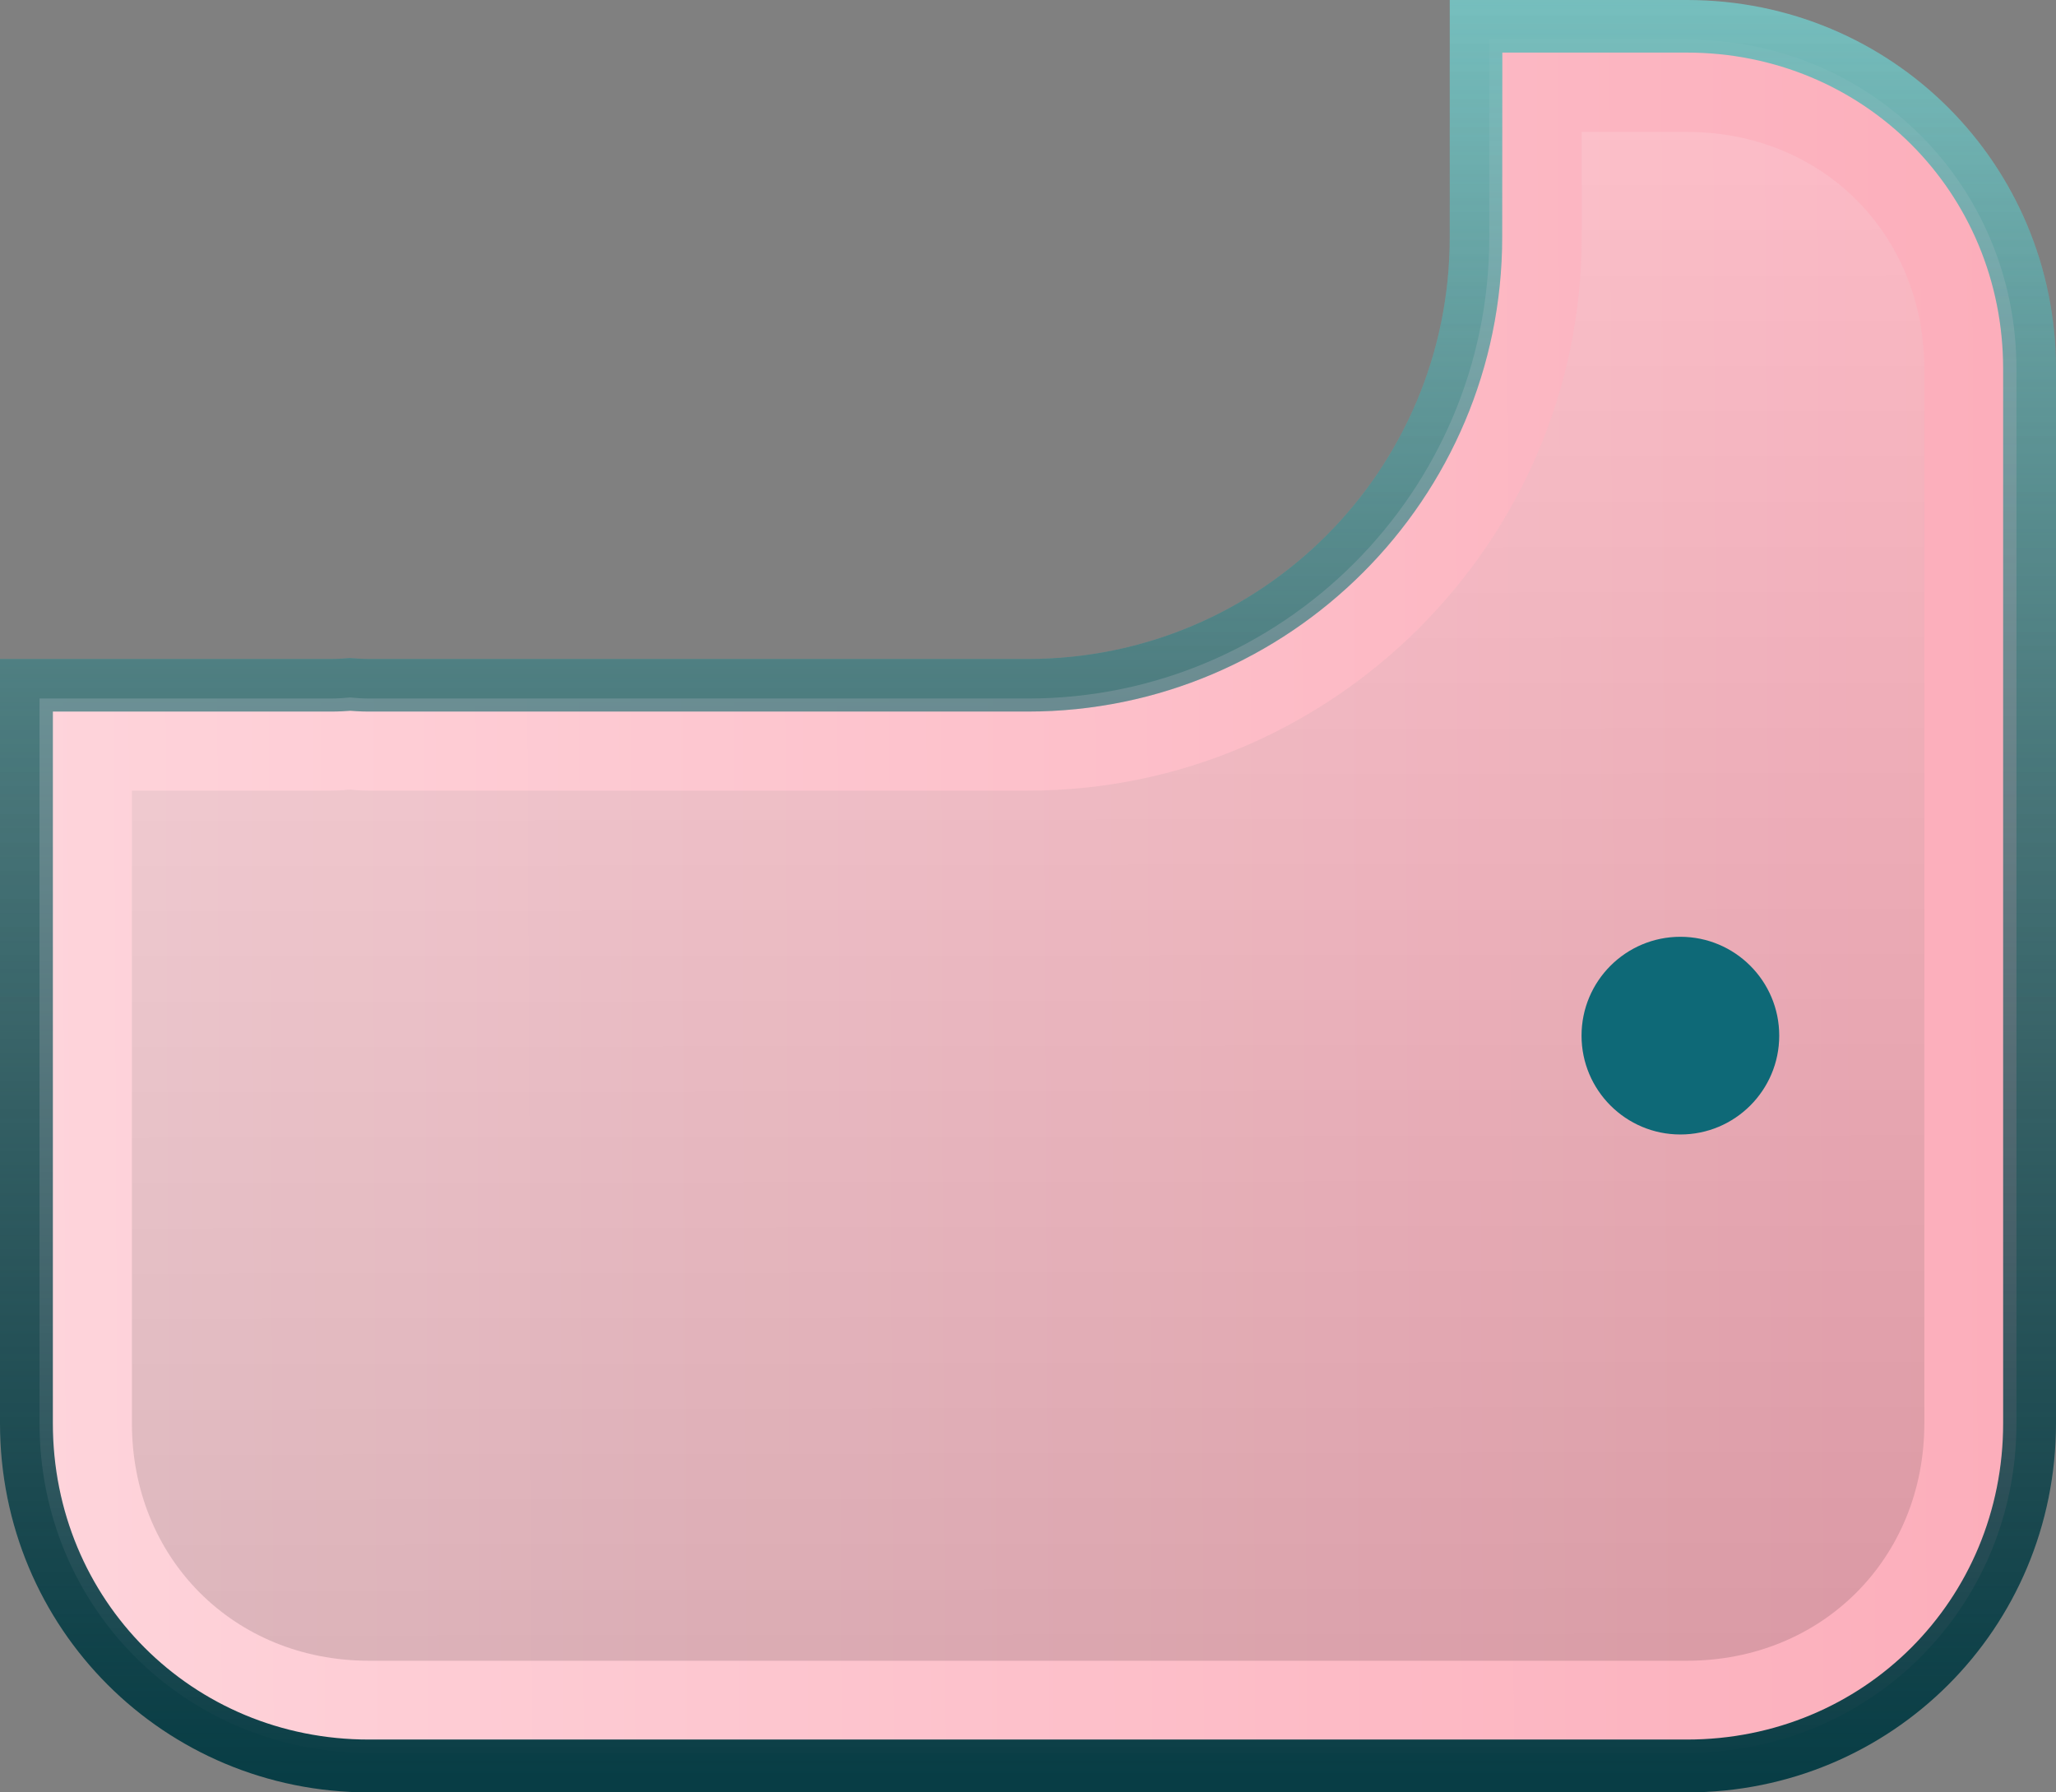 <?xml version="1.0" encoding="UTF-8" standalone="no"?>
<!-- Created with Inkscape (http://www.inkscape.org/) -->

<svg
   xmlns:dc="http://purl.org/dc/elements/1.1/"
   xmlns:cc="http://creativecommons.org/ns#"
   xmlns:rdf="http://www.w3.org/1999/02/22-rdf-syntax-ns#"
   xmlns:svg="http://www.w3.org/2000/svg"
   xmlns="http://www.w3.org/2000/svg"
   xmlns:xlink="http://www.w3.org/1999/xlink"
   xmlns:sodipodi="http://sodipodi.sourceforge.net/DTD/sodipodi-0.dtd"
   xmlns:inkscape="http://www.inkscape.org/namespaces/inkscape"
   width="15.6mm"
   height="13.6mm"
   viewBox="0 0 15.6 13.6"
   version="1.1"
   id="svg18095"
   inkscape:version="0.92.4 (5da689c313, 2019-01-14)"
   sodipodi:docname="pink-C.svg">
  <rect x="0" y="0" width="15.6" height="13.6" fill="#808080" stroke="none"/>
  <defs
     id="defs18089">
    <linearGradient
       inkscape:collect="always"
       xlink:href="#PianoPink"
       id="linearGradient16916"
       gradientUnits="userSpaceOnUse"
       gradientTransform="translate(42.333)"
       x1="5.011"
       y1="119.012"
       x2="19.912"
       y2="118.945" />
    <linearGradient
       id="PianoPink"
       inkscape:collect="always">
      <stop
         id="stop15694"
         offset="0"
         style="stop-color:#fed4db;stop-opacity:1" />
      <stop
         id="stop15696"
         offset="1"
         style="stop-color:#fcaebb;stop-opacity:1" />
    </linearGradient>
    <linearGradient
       inkscape:collect="always"
       xlink:href="#PianoRimLight"
       id="linearGradient16940"
       gradientUnits="userSpaceOnUse"
       gradientTransform="translate(42.333)"
       x1="4.63"
       y1="105.632"
       x2="4.63"
       y2="119.192" />
    <linearGradient
       inkscape:collect="always"
       id="PianoRimLight">
      <stop
         style="stop-color:#76bfbe;stop-opacity:1"
         offset="0"
         id="stop15552" />
      <stop
         style="stop-color:#76bfbe;stop-opacity:0"
         offset="1"
         id="stop15554" />
    </linearGradient>
    <linearGradient
       inkscape:collect="always"
       xlink:href="#PianoRimDark"
       id="linearGradient16952"
       gradientUnits="userSpaceOnUse"
       gradientTransform="translate(42.333)"
       x1="4.63"
       y1="105.632"
       x2="4.63"
       y2="119.192" />
    <linearGradient
       inkscape:collect="always"
       id="PianoRimDark">
      <stop
         style="stop-color:#083d45;stop-opacity:0"
         offset="0"
         id="stop15418" />
      <stop
         style="stop-color:#083d45;stop-opacity:1"
         offset="1"
         id="stop15420" />
    </linearGradient>
    <linearGradient
       inkscape:collect="always"
       xlink:href="#PianoHighlight"
       id="linearGradient16988"
       gradientUnits="userSpaceOnUse"
       gradientTransform="translate(42.333)"
       x1="5.815"
       y1="106.633"
       x2="5.832"
       y2="118.284" />
    <linearGradient
       inkscape:collect="always"
       id="PianoHighlight">
      <stop
         style="stop-color:#ffffff;stop-opacity:0.133"
         offset="0"
         id="stop15558" />
      <stop
         style="stop-color:#000000;stop-opacity:0.133"
         offset="1"
         id="stop15560" />
    </linearGradient>
  </defs>
  <sodipodi:namedview
     id="base"
     pagecolor="#ffffff"
     bordercolor="#666666"
     borderopacity="1.0"
     inkscape:pageopacity="0.0"
     inkscape:pageshadow="2"
     inkscape:zoom="3.959798"
     inkscape:cx="-26.326673"
     inkscape:cy="21.895576"
     inkscape:document-units="mm"
     inkscape:current-layer="layer1"
     showgrid="false"
     inkscape:window-width="1920"
     inkscape:window-height="1019"
     inkscape:window-x="1076"
     inkscape:window-y="442"
     inkscape:window-maximized="1" />
  <g
     inkscape:label="Layer 1"
     inkscape:groupmode="layer"
     id="layer1"
     transform="translate(0,-283.4)">
    <g
       style="display:inline"
       id="g17349"
       transform="translate(-47.033,177.7)">
      <path
         inkscape:connector-curvature="0"
         id="path16820"
         d="m 58.333,106 v 1.5 c 0,1.931 -1.569,3.5 -3.5,3.5 h -5 c -0.068,0 -0.113,-0.006 -0.143,-0.008 -0.038,0.003 -0.085,0.008 -0.148,0.008 h -2.209 v 5.5 c 0,1.395 1.105,2.5 2.5,2.5 h 10 c 1.394,0 2.5,-1.106 2.5,-2.5 v -8 c 0,-1.394 -1.105,-2.5 -2.5,-2.5 z"
         style="display:inline;opacity:1;fill:url(#linearGradient16916);fill-opacity:1;stroke:none;stroke-width:0.5;stroke-linejoin:round;stroke-miterlimit:4;stroke-dasharray:none;stroke-opacity:1;paint-order:fill markers stroke" />
      <path
         inkscape:connector-curvature="0"
         id="path16844"
         d="m 58.033,105.7 v 1.8 c 0,1.769 -1.43,3.2 -3.2,3.2 h -5 c -0.059,0 -0.106,-0.005 -0.146,-0.007 -0.04,0.003 -0.087,0.007 -0.146,0.007 h -2.508 v 5.8 c 0,1.555 1.245,2.8 2.8,2.8 h 10 c 1.555,0 2.8,-1.246 2.8,-2.8 v -8 c 0,-1.555 -1.245,-2.8 -2.8,-2.8 z m 0.399,0.399 h 1.4 c 1.341,0 2.4,1.059 2.4,2.4 v 8 c 0,1.341 -1.059,2.4 -2.4,2.4 h -10 c -1.341,0 -2.398,-1.059 -2.398,-2.4 v -5.4 h 2.107 c 0.066,0 0.113,-0.003 0.15,-0.006 0.029,0.002 0.072,0.006 0.141,0.006 h 5 c 1.985,0 3.599,-1.615 3.599,-3.6 z"
         style="display:inline;opacity:1;fill:url(#linearGradient16940);fill-opacity:1;stroke:none;stroke-width:0.5;stroke-linejoin:round;stroke-miterlimit:4;stroke-dasharray:none;stroke-opacity:1;paint-order:fill markers stroke" />
      <path
         style="display:inline;opacity:1;fill:url(#linearGradient16952);fill-opacity:1;stroke:none;stroke-width:0.5;stroke-linejoin:round;stroke-miterlimit:4;stroke-dasharray:none;stroke-opacity:1;paint-order:fill markers stroke"
         d="m 58.033,105.7 v 1.8 c 0,1.769 -1.43,3.2 -3.2,3.2 h -5 c -0.059,0 -0.106,-0.005 -0.146,-0.007 -0.04,0.003 -0.087,0.007 -0.146,0.007 h -2.508 v 5.8 c 0,1.555 1.245,2.8 2.8,2.8 h 10 c 1.555,0 2.8,-1.246 2.8,-2.8 v -8 c 0,-1.555 -1.245,-2.8 -2.8,-2.8 z m 0.399,0.399 h 1.4 c 1.341,0 2.4,1.059 2.4,2.4 v 8 c 0,1.341 -1.059,2.4 -2.4,2.4 h -10 c -1.341,0 -2.398,-1.059 -2.398,-2.4 v -5.4 h 2.107 c 0.066,0 0.113,-0.003 0.15,-0.006 0.029,0.002 0.072,0.006 0.141,0.006 h 5 c 1.985,0 3.599,-1.615 3.599,-3.6 z"
         id="path16856"
         inkscape:connector-curvature="0" />
      <path
         inkscape:connector-curvature="0"
         id="path16892"
         d="m 59.034,106.701 v 0.799 c 0,2.31 -1.89,4.199 -4.201,4.199 H 49.833 c -0.081,0 -0.114,-0.005 -0.141,-0.008 -0.037,0.003 -0.077,0.008 -0.15,0.008 h -1.508 v 4.801 c 0,1.025 0.774,1.801 1.799,1.801 h 10 c 1.024,0 1.801,-0.776 1.801,-1.801 v -8 c 0,-1.025 -0.776,-1.799 -1.801,-1.799 z"
         style="display:inline;opacity:1;fill:url(#linearGradient16988);fill-opacity:1;stroke:none;stroke-width:0.5;stroke-linejoin:round;stroke-miterlimit:4;stroke-dasharray:none;stroke-opacity:1;paint-order:fill markers stroke" />
    </g>
    <circle
       style="fill:#0e6977;fill-opacity:1;stroke-width:0.213;paint-order:markers fill stroke"
       id="circle8625"
       r="0.75"
       cx="12.75"
       cy="291.258" />
  </g>
</svg>
